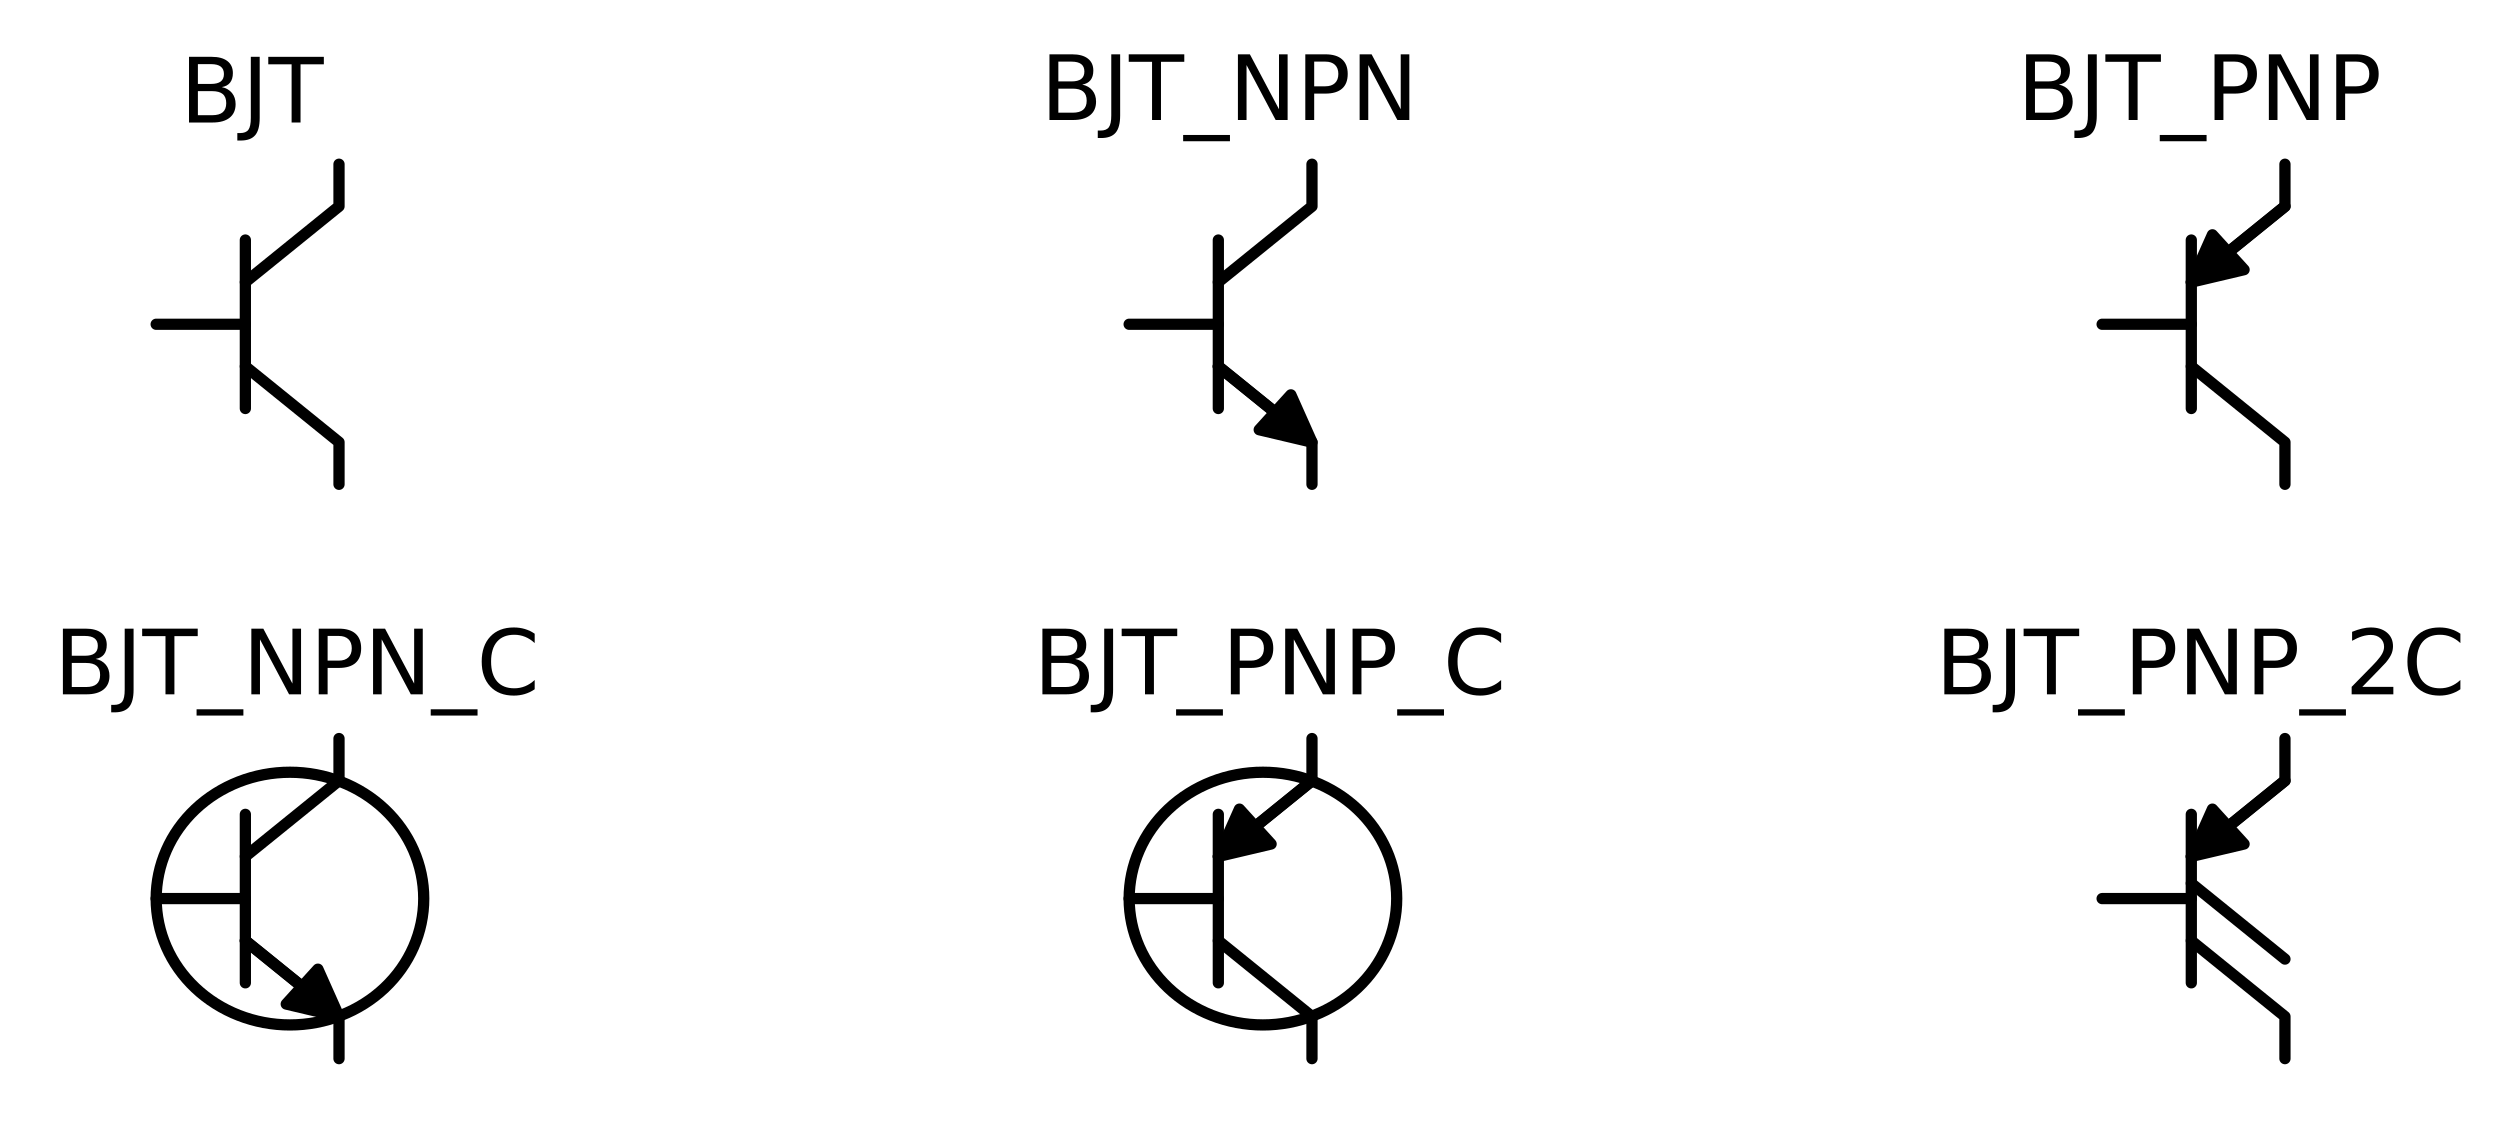 <?xml version="1.0" encoding="utf-8" standalone="no"?>
<!DOCTYPE svg PUBLIC "-//W3C//DTD SVG 1.1//EN"
  "http://www.w3.org/Graphics/SVG/1.1/DTD/svg11.dtd">
<!-- Created with matplotlib (http://matplotlib.org/) -->
<svg height="151pt" version="1.1" viewBox="0 0 333 151" width="333pt" xmlns="http://www.w3.org/2000/svg" xmlns:xlink="http://www.w3.org/1999/xlink">
 <defs>
  <style type="text/css">
*{stroke-linecap:butt;stroke-linejoin:round;}
  </style>
 </defs>
 <g id="figure_1">
  <g id="patch_1">
   <path d="
M0 151.27
L333.748 151.27
L333.748 0
L0 0
L0 151.27" style="fill:none;"/>
  </g>
  <g id="axes_1">
   <g id="patch_2">
    <path clip-path="url(#p9eb6152534)" d="
M174.756 58.9
L167.728 57.24
L169.826 54.928
L162.272 48.813
L162.293 48.79
L169.847 54.905
L171.945 52.594
z
" style="stroke:#000000;stroke-linejoin:miter;stroke-width:1.5;"/>
   </g>
   <g id="patch_3">
    <path clip-path="url(#p9eb6152534)" d="
M291.882 37.582
L294.694 31.276
L296.792 33.587
L304.346 27.472
L304.367 27.495
L296.813 33.611
L298.911 35.922
z
" style="stroke:#000000;stroke-linejoin:miter;stroke-width:1.5;"/>
   </g>
   <g id="patch_4">
    <path clip-path="url(#p9eb6152534)" d="
M45.156 135.4
L38.128 133.74
L40.226 131.429
L32.672 125.313
L32.693 125.29
L40.247 131.405
L42.345 129.094
z
" style="stroke:#000000;stroke-linejoin:miter;stroke-width:1.5;"/>
   </g>
   <g id="patch_5">
    <path clip-path="url(#p9eb6152534)" d="
M162.282 114.082
L165.094 107.776
L167.192 110.087
L174.746 103.972
L174.767 103.995
L167.213 110.111
L169.311 112.422
z
" style="stroke:#000000;stroke-linejoin:miter;stroke-width:1.5;"/>
   </g>
   <g id="patch_6">
    <path clip-path="url(#p9eb6152534)" d="
M291.882 114.082
L294.694 107.776
L296.792 110.087
L304.346 103.972
L304.367 103.995
L296.813 110.111
L298.911 112.422
z
" style="stroke:#000000;stroke-linejoin:miter;stroke-width:1.5;"/>
   </g>
   <g id="line2d_1">
    <path clip-path="url(#p9eb6152534)" d="
M32.682 48.802
L45.156 58.9
L45.156 64.51" style="fill:none;stroke:#000000;stroke-linecap:round;stroke-width:1.5;"/>
   </g>
   <g id="line2d_2">
    <path clip-path="url(#p9eb6152534)" d="
M20.802 43.192
L32.682 43.192" style="fill:none;stroke:#000000;stroke-linecap:round;stroke-width:1.5;"/>
   </g>
   <g id="line2d_3">
    <path clip-path="url(#p9eb6152534)" d="
M32.682 31.972
L32.682 54.412" style="fill:none;stroke:#000000;stroke-linecap:round;stroke-width:1.5;"/>
   </g>
   <g id="line2d_4">
    <path clip-path="url(#p9eb6152534)" d="
M32.682 37.582
L45.156 27.484
L45.156 21.874" style="fill:none;stroke:#000000;stroke-linecap:round;stroke-width:1.5;"/>
   </g>
   <g id="line2d_5">
    <path clip-path="url(#p9eb6152534)" d="
M162.282 48.802
L174.756 58.9
L174.756 64.51" style="fill:none;stroke:#000000;stroke-linecap:round;stroke-width:1.5;"/>
   </g>
   <g id="line2d_6">
    <path clip-path="url(#p9eb6152534)" d="
M150.402 43.192
L162.282 43.192" style="fill:none;stroke:#000000;stroke-linecap:round;stroke-width:1.5;"/>
   </g>
   <g id="line2d_7">
    <path clip-path="url(#p9eb6152534)" d="
M162.282 31.972
L162.282 54.412" style="fill:none;stroke:#000000;stroke-linecap:round;stroke-width:1.5;"/>
   </g>
   <g id="line2d_8">
    <path clip-path="url(#p9eb6152534)" d="
M162.282 37.582
L174.756 27.484
L174.756 21.874" style="fill:none;stroke:#000000;stroke-linecap:round;stroke-width:1.5;"/>
   </g>
   <g id="line2d_9">
    <path clip-path="url(#p9eb6152534)" d="
M291.882 48.802
L304.356 58.9
L304.356 64.51" style="fill:none;stroke:#000000;stroke-linecap:round;stroke-width:1.5;"/>
   </g>
   <g id="line2d_10">
    <path clip-path="url(#p9eb6152534)" d="
M280.002 43.192
L291.882 43.192" style="fill:none;stroke:#000000;stroke-linecap:round;stroke-width:1.5;"/>
   </g>
   <g id="line2d_11">
    <path clip-path="url(#p9eb6152534)" d="
M291.882 31.972
L291.882 54.412" style="fill:none;stroke:#000000;stroke-linecap:round;stroke-width:1.5;"/>
   </g>
   <g id="line2d_12">
    <path clip-path="url(#p9eb6152534)" d="
M291.882 37.582
L304.356 27.484
L304.356 21.874" style="fill:none;stroke:#000000;stroke-linecap:round;stroke-width:1.5;"/>
   </g>
   <g id="line2d_13">
    <path clip-path="url(#p9eb6152534)" d="
M32.682 125.302
L45.156 135.4
L45.156 141.01" style="fill:none;stroke:#000000;stroke-linecap:round;stroke-width:1.5;"/>
   </g>
   <g id="line2d_14">
    <path clip-path="url(#p9eb6152534)" d="
M20.802 119.692
L32.682 119.692" style="fill:none;stroke:#000000;stroke-linecap:round;stroke-width:1.5;"/>
   </g>
   <g id="line2d_15">
    <path clip-path="url(#p9eb6152534)" d="
M32.682 108.472
L32.682 130.912" style="fill:none;stroke:#000000;stroke-linecap:round;stroke-width:1.5;"/>
   </g>
   <g id="line2d_16">
    <path clip-path="url(#p9eb6152534)" d="
M32.682 114.082
L45.156 103.984
L45.156 98.374" style="fill:none;stroke:#000000;stroke-linecap:round;stroke-width:1.5;"/>
   </g>
   <g id="line2d_17">
    <path clip-path="url(#p9eb6152534)" d="
M162.282 125.302
L174.756 135.4
L174.756 141.01" style="fill:none;stroke:#000000;stroke-linecap:round;stroke-width:1.5;"/>
   </g>
   <g id="line2d_18">
    <path clip-path="url(#p9eb6152534)" d="
M150.402 119.692
L162.282 119.692" style="fill:none;stroke:#000000;stroke-linecap:round;stroke-width:1.5;"/>
   </g>
   <g id="line2d_19">
    <path clip-path="url(#p9eb6152534)" d="
M162.282 108.472
L162.282 130.912" style="fill:none;stroke:#000000;stroke-linecap:round;stroke-width:1.5;"/>
   </g>
   <g id="line2d_20">
    <path clip-path="url(#p9eb6152534)" d="
M162.282 114.082
L174.756 103.984
L174.756 98.374" style="fill:none;stroke:#000000;stroke-linecap:round;stroke-width:1.5;"/>
   </g>
   <g id="line2d_21">
    <path clip-path="url(#p9eb6152534)" d="
M291.882 125.302
L304.356 135.4
L304.356 141.01" style="fill:none;stroke:#000000;stroke-linecap:round;stroke-width:1.5;"/>
   </g>
   <g id="line2d_22">
    <path clip-path="url(#p9eb6152534)" d="
M291.882 117.652
L304.356 127.75" style="fill:none;stroke:#000000;stroke-linecap:round;stroke-width:1.5;"/>
   </g>
   <g id="line2d_23">
    <path clip-path="url(#p9eb6152534)" d="
M280.002 119.692
L291.882 119.692" style="fill:none;stroke:#000000;stroke-linecap:round;stroke-width:1.5;"/>
   </g>
   <g id="line2d_24">
    <path clip-path="url(#p9eb6152534)" d="
M291.882 108.472
L291.882 130.912" style="fill:none;stroke:#000000;stroke-linecap:round;stroke-width:1.5;"/>
   </g>
   <g id="line2d_25">
    <path clip-path="url(#p9eb6152534)" d="
M291.882 114.082
L304.356 103.984
L304.356 98.374" style="fill:none;stroke:#000000;stroke-linecap:round;stroke-width:1.5;"/>
   </g>
   <g id="patch_7">
    <path clip-path="url(#p9eb6152534)" d="
M38.622 136.522
C43.348 136.522 47.881 134.748 51.223 131.592
C54.565 128.436 56.442 124.155 56.442 119.692
C56.442 115.228 54.565 110.947 51.223 107.791
C47.881 104.635 43.348 102.862 38.622 102.862
C33.896 102.862 29.363 104.635 26.021 107.791
C22.68 110.947 20.802 115.228 20.802 119.692
C20.802 124.155 22.68 128.436 26.021 131.592
C29.363 134.748 33.896 136.522 38.622 136.522
L38.622 136.522" style="fill:none;stroke:#000000;stroke-linejoin:miter;stroke-width:1.5;"/>
   </g>
   <g id="patch_8">
    <path clip-path="url(#p9eb6152534)" d="
M168.222 136.522
C172.948 136.522 177.481 134.748 180.823 131.592
C184.165 128.436 186.042 124.155 186.042 119.692
C186.042 115.228 184.165 110.947 180.823 107.791
C177.481 104.635 172.948 102.862 168.222 102.862
C163.496 102.862 158.963 104.635 155.622 107.791
C152.28 110.947 150.402 115.228 150.402 119.692
C150.402 124.155 152.28 128.436 155.622 131.592
C158.963 134.748 163.496 136.522 168.222 136.522
L168.222 136.522" style="fill:none;stroke:#000000;stroke-linejoin:miter;stroke-width:1.5;"/>
   </g>
   <g id="text_1">
    <!-- BJT -->
    <defs>
     <path d="
M19.672 34.812
L19.672 8.109
L35.5 8.109
Q43.453 8.109 47.281 11.406
Q51.125 14.703 51.125 21.484
Q51.125 28.328 47.281 31.562
Q43.453 34.812 35.5 34.812
z

M19.672 64.797
L19.672 42.828
L34.281 42.828
Q41.5 42.828 45.031 45.531
Q48.578 48.25 48.578 53.812
Q48.578 59.328 45.031 62.062
Q41.5 64.797 34.281 64.797
z

M9.812 72.906
L35.016 72.906
Q46.297 72.906 52.391 68.219
Q58.5 63.531 58.5 54.891
Q58.5 48.188 55.375 44.234
Q52.25 40.281 46.188 39.312
Q53.469 37.75 57.5 32.781
Q61.531 27.828 61.531 20.406
Q61.531 10.641 54.891 5.312
Q48.25 0 35.984 0
L9.812 0
z
" id="BitstreamVeraSans-Roman-42"/>
     <path d="
M9.812 72.906
L19.672 72.906
L19.672 5.078
Q19.672 -8.109 14.672 -14.062
Q9.672 -20.016 -1.422 -20.016
L-5.172 -20.016
L-5.172 -11.719
L-2.094 -11.719
Q4.438 -11.719 7.125 -8.047
Q9.812 -4.391 9.812 5.078
z
" id="BitstreamVeraSans-Roman-4a"/>
     <path d="
M-0.297 72.906
L61.375 72.906
L61.375 64.594
L35.5 64.594
L35.5 0
L25.594 0
L25.594 64.594
L-0.297 64.594
z
" id="BitstreamVeraSans-Roman-54"/>
    </defs>
    <g transform="translate(23.999 16.318)scale(0.12 -0.12)">
     <use xlink:href="#BitstreamVeraSans-Roman-42"/>
     <use x="68.604" xlink:href="#BitstreamVeraSans-Roman-4a"/>
     <use x="98.096" xlink:href="#BitstreamVeraSans-Roman-54"/>
    </g>
   </g>
   <g id="text_2">
    <!-- BJT_NPN -->
    <defs>
     <path d="
M19.672 64.797
L19.672 37.406
L32.078 37.406
Q38.969 37.406 42.719 40.969
Q46.484 44.531 46.484 51.125
Q46.484 57.672 42.719 61.234
Q38.969 64.797 32.078 64.797
z

M9.812 72.906
L32.078 72.906
Q44.344 72.906 50.609 67.359
Q56.891 61.812 56.891 51.125
Q56.891 40.328 50.609 34.812
Q44.344 29.297 32.078 29.297
L19.672 29.297
L19.672 0
L9.812 0
z
" id="BitstreamVeraSans-Roman-50"/>
     <path d="
M50.984 -16.609
L50.984 -23.578
L-0.984 -23.578
L-0.984 -16.609
z
" id="BitstreamVeraSans-Roman-5f"/>
     <path d="
M9.812 72.906
L23.094 72.906
L55.422 11.922
L55.422 72.906
L64.984 72.906
L64.984 0
L51.703 0
L19.391 60.984
L19.391 0
L9.812 0
z
" id="BitstreamVeraSans-Roman-4e"/>
    </defs>
    <g transform="translate(138.611 15.984)scale(0.12 -0.12)">
     <use xlink:href="#BitstreamVeraSans-Roman-42"/>
     <use x="68.604" xlink:href="#BitstreamVeraSans-Roman-4a"/>
     <use x="98.096" xlink:href="#BitstreamVeraSans-Roman-54"/>
     <use x="159.18" xlink:href="#BitstreamVeraSans-Roman-5f"/>
     <use x="209.18" xlink:href="#BitstreamVeraSans-Roman-4e"/>
     <use x="283.984" xlink:href="#BitstreamVeraSans-Roman-50"/>
     <use x="344.287" xlink:href="#BitstreamVeraSans-Roman-4e"/>
    </g>
   </g>
   <g id="text_3">
    <!-- BJT_PNP -->
    <g transform="translate(268.697 15.984)scale(0.12 -0.12)">
     <use xlink:href="#BitstreamVeraSans-Roman-42"/>
     <use x="68.604" xlink:href="#BitstreamVeraSans-Roman-4a"/>
     <use x="98.096" xlink:href="#BitstreamVeraSans-Roman-54"/>
     <use x="159.18" xlink:href="#BitstreamVeraSans-Roman-5f"/>
     <use x="209.18" xlink:href="#BitstreamVeraSans-Roman-50"/>
     <use x="269.482" xlink:href="#BitstreamVeraSans-Roman-4e"/>
     <use x="344.287" xlink:href="#BitstreamVeraSans-Roman-50"/>
    </g>
   </g>
   <g id="text_4">
    <!-- BJT_NPN_C -->
    <defs>
     <path d="
M64.406 67.281
L64.406 56.891
Q59.422 61.531 53.781 63.812
Q48.141 66.109 41.797 66.109
Q29.297 66.109 22.656 58.469
Q16.016 50.828 16.016 36.375
Q16.016 21.969 22.656 14.328
Q29.297 6.688 41.797 6.688
Q48.141 6.688 53.781 8.984
Q59.422 11.281 64.406 15.922
L64.406 5.609
Q59.234 2.094 53.438 0.328
Q47.656 -1.422 41.219 -1.422
Q24.656 -1.422 15.125 8.703
Q5.609 18.844 5.609 36.375
Q5.609 53.953 15.125 64.078
Q24.656 74.219 41.219 74.219
Q47.75 74.219 53.531 72.484
Q59.328 70.75 64.406 67.281" id="BitstreamVeraSans-Roman-43"/>
    </defs>
    <g transform="translate(7.2 92.484)scale(0.12 -0.12)">
     <use xlink:href="#BitstreamVeraSans-Roman-42"/>
     <use x="68.604" xlink:href="#BitstreamVeraSans-Roman-4a"/>
     <use x="98.096" xlink:href="#BitstreamVeraSans-Roman-54"/>
     <use x="159.18" xlink:href="#BitstreamVeraSans-Roman-5f"/>
     <use x="209.18" xlink:href="#BitstreamVeraSans-Roman-4e"/>
     <use x="283.984" xlink:href="#BitstreamVeraSans-Roman-50"/>
     <use x="344.287" xlink:href="#BitstreamVeraSans-Roman-4e"/>
     <use x="419.092" xlink:href="#BitstreamVeraSans-Roman-5f"/>
     <use x="469.092" xlink:href="#BitstreamVeraSans-Roman-43"/>
    </g>
   </g>
   <g id="text_5">
    <!-- BJT_PNP_C -->
    <g transform="translate(137.671 92.484)scale(0.12 -0.12)">
     <use xlink:href="#BitstreamVeraSans-Roman-42"/>
     <use x="68.604" xlink:href="#BitstreamVeraSans-Roman-4a"/>
     <use x="98.096" xlink:href="#BitstreamVeraSans-Roman-54"/>
     <use x="159.18" xlink:href="#BitstreamVeraSans-Roman-5f"/>
     <use x="209.18" xlink:href="#BitstreamVeraSans-Roman-50"/>
     <use x="269.482" xlink:href="#BitstreamVeraSans-Roman-4e"/>
     <use x="344.287" xlink:href="#BitstreamVeraSans-Roman-50"/>
     <use x="404.59" xlink:href="#BitstreamVeraSans-Roman-5f"/>
     <use x="454.59" xlink:href="#BitstreamVeraSans-Roman-43"/>
    </g>
   </g>
   <g id="text_6">
    <!-- BJT_PNP_2C -->
    <defs>
     <path d="
M19.188 8.297
L53.609 8.297
L53.609 0
L7.328 0
L7.328 8.297
Q12.938 14.109 22.625 23.891
Q32.328 33.688 34.812 36.531
Q39.547 41.844 41.422 45.531
Q43.312 49.219 43.312 52.781
Q43.312 58.594 39.234 62.25
Q35.156 65.922 28.609 65.922
Q23.969 65.922 18.812 64.312
Q13.672 62.703 7.812 59.422
L7.812 69.391
Q13.766 71.781 18.938 73
Q24.125 74.219 28.422 74.219
Q39.75 74.219 46.484 68.547
Q53.219 62.891 53.219 53.422
Q53.219 48.922 51.531 44.891
Q49.859 40.875 45.406 35.406
Q44.188 33.984 37.641 27.219
Q31.109 20.453 19.188 8.297" id="BitstreamVeraSans-Roman-32"/>
    </defs>
    <g transform="translate(257.81 92.484)scale(0.12 -0.12)">
     <use xlink:href="#BitstreamVeraSans-Roman-42"/>
     <use x="68.604" xlink:href="#BitstreamVeraSans-Roman-4a"/>
     <use x="98.096" xlink:href="#BitstreamVeraSans-Roman-54"/>
     <use x="159.18" xlink:href="#BitstreamVeraSans-Roman-5f"/>
     <use x="209.18" xlink:href="#BitstreamVeraSans-Roman-50"/>
     <use x="269.482" xlink:href="#BitstreamVeraSans-Roman-4e"/>
     <use x="344.287" xlink:href="#BitstreamVeraSans-Roman-50"/>
     <use x="404.59" xlink:href="#BitstreamVeraSans-Roman-5f"/>
     <use x="454.59" xlink:href="#BitstreamVeraSans-Roman-32"/>
     <use x="518.213" xlink:href="#BitstreamVeraSans-Roman-43"/>
    </g>
   </g>
  </g>
 </g>
 <defs>
  <clipPath id="p9eb6152534">
   <rect height="125.256" width="290.034" x="17.562" y="18.814"/>
  </clipPath>
 </defs>
</svg>
